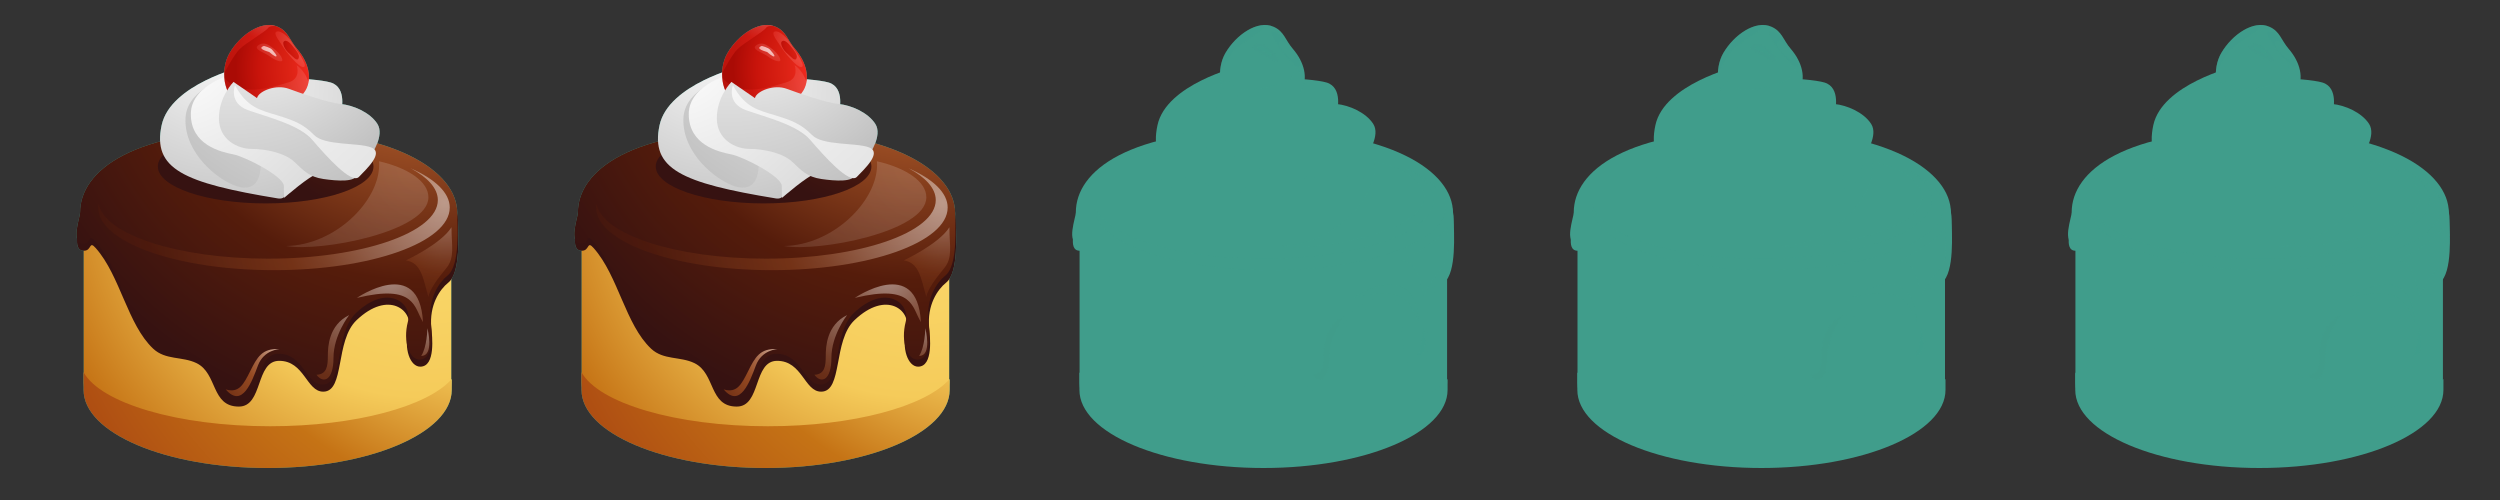 <svg version="1.1" xmlns="http://www.w3.org/2000/svg" x="0" y="0" width="300" height="60" viewBox="0 0 300 60" enable-background="new 0 0 300 60" xml:space="preserve"><rect x="0" y="0" width="300" height="60" fill="#333333" stroke="none"/><g id="Layer_11_copy"><path fill="#409D8B" d="M10.05 45.94c0 5.17 9.9 9.37 22.07 9.37 12.17 0 22.03-4.19 22.03-9.37 0-3.66 0-11.94 0-18.52 -3.39 0-40.52 0-44.1 0C10.05 36.93 10.05 40.76 10.05 45.94z"/><path fill="#409D8B" d="M9.68 26.34c0 0.6-1.21 3.75 0.39 3.75 0.97 0 0.58-1.27 1.42-0.32 2.95 3.33 3.81 9.19 6.9 12.08 1.48 1.38 3.47 0.9 5.18 1.72 2.56 1.23 1.73 5.22 5.09 5.22 2.94 0 1.96-5.49 4.84-5.49 3.04 0 3.27 3.7 5.29 3.7 2.62 0 1.39-6.1 4-8.58 3.84-3.65 6.81-1.15 6.25 1.02 -0.64 2.47 0.2 4.56 1.39 4.56 1.87 0 1.43-3.67 1.33-4.66 -0.27-2.73 1.01-4.61 2.03-5.42 1.56-1.23 1.17-6.05 1.17-7.53 0-5.02-7.6-9.98-22.97-9.98C16.04 16.41 9.68 21.32 9.68 26.34z"/><path fill="#409D8B" d="M9.61 25.49c0 0.6-1.21 3.75 0.39 3.75 0.97 0 0.58-1.27 1.42-0.32 2.95 3.32 3.81 9.19 6.9 12.08 1.48 1.38 3.47 0.9 5.18 1.72 2.56 1.23 1.76 5.36 5.12 5.36 2.94 0 1.92-5.63 4.8-5.63 3.04 0 3.27 3.7 5.29 3.7 2.62 0 1.39-6.1 4-8.58 3.84-3.65 6.81-1.15 6.24 1.02 -0.64 2.47 0.21 4.56 1.39 4.56 1.87 0 1.43-3.67 1.33-4.66 -0.27-2.73 1.01-4.61 2.03-5.42 1.56-1.24 1.17-6.05 1.17-7.53 0-5.02-7.6-9.98-22.97-9.98C15.97 15.55 9.61 20.47 9.61 25.49z"/><ellipse fill="#409D8B" cx="31.88" cy="19.98" rx="12.94" ry="4.43"/><path fill="#409D8B" d="M40.93 13.47c0 0 0.79-2.97-1.25-3.57 -2.04-0.61-10.01-0.82-10.62 0C28.45 10.72 40.93 13.47 40.93 13.47z"/><path fill="#409D8B" d="M29.09 8c0 0-8.62 2.1-9.69 7.01 -1.14 5.26 2.61 6.94 13.94 8.8C37.38 24.47 29.09 8 29.09 8z"/><path fill="#409D8B" d="M29.02 8.93c0 0-6.58 1.04-6.76 5.26s4 7.54 6.26 8.19c2.25 0.64 3-1.07 2.72-3.75C30.95 15.94 29.02 8.93 29.02 8.93z"/><path fill="#409D8B" d="M28.48 8.72c0 0-5.58 1.25-5.58 4.97s3.61 4.54 5.08 4.83c1.47 0.29 6.08 2.65 6.08 3.79s0.04 1.43 0.04 1.43 3.15-2.75 3.93-2.82S28.48 8.72 28.48 8.72z"/><path fill="#409D8B" d="M35.65 5.87c1.41 1.64 1.82 3.55 1.03 4.94 -1.08 1.91-4.74 3.36-7.77 1.82 -2.28-1.16-2.46-4.39-1.35-6.28 1.3-2.21 3.85-3.95 5.73-3.16C34.61 3.75 34.72 4.8 35.65 5.87z"/><path opacity="0.29" fill="#409D8B" d="M34.8 4.76c0 0-1.01-1.21-1.62-0.96 -0.48 0.2 0.5 1.32 0.75 1.77 0.25 0.45 1.99 2.69 2.54 2.47C37.01 7.8 35.42 5.79 34.8 4.76z"/><path fill="#409D8B" d="M35.85 6.94c-0.17 0.56-0.73-0.19-1.09-0.48 -0.62-0.5-0.88-1.25-0.73-1.44 0.18-0.23 0.5-0.17 1 0.4C35.6 6.1 35.97 6.55 35.85 6.94z"/><path opacity="0.21" fill="#409D8B" d="M28.91 12.63c3.03 1.54 6.69 0.09 7.77-1.82 0.17-0.31 0.28-0.64 0.34-1C36.87 9.42 36.7 9.05 36.54 8.82c-0.52-0.77-0.94-0.98-0.94-0.98s0.59 1.61-1 2.05c-1.48 0.41-5.67 2-7.69-0.57C27.01 10.67 27.63 11.98 28.91 12.63z"/><path opacity="0.34" fill="#409D8B" d="M28.74 5.91c0.78-0.78 3.16-2.12 3.44-2.56 0.12-0.19 0.48-0.24 0.86-0.24 -1.85-0.55-4.23 1.12-5.48 3.24 -0.41 0.69-0.64 1.57-0.66 2.45C27.1 8.43 28.05 6.61 28.74 5.91z"/><path opacity="0.19" fill="#409D8B" d="M30.83 5.59c0 0 0.52-0.7 1.44-0.15 0.92 0.55 1.54 1.29 1.61 1.72 0.07 0.44-0.88 0.09-1.47-0.37C31.82 6.33 30.66 6.04 30.83 5.59z"/><path opacity="0.73" fill="#409D8B" d="M31.66 5.51c0 0 0.79 0.19 1 0.46 0.21 0.27 0.62 0.66 0.5 0.79 -0.12 0.13-0.8-0.48-0.86-0.52C32.24 6.2 30.73 5.86 31.66 5.51z"/><path fill="#409D8B" d="M28.02 9.83c0 0-1.75 1.75-1.75 4.36s2.29 3.68 3.93 3.68c1.65 0 3.97 0.47 5.11 1.54 1.14 1.07 1.79 1.82 3.5 2.07 1.72 0.25 3.9 0.39 4.04-0.54C43 20.02 28.02 9.83 28.02 9.83z"/><path fill="#409D8B" d="M38.35 17.23c2.27 1.4 5.17 1.11 6.19 1.36 0 0 1.64-2.32 0.75-3.72s-2.93-2.25-4.4-2.39c-1.46-0.14-4.68-1.25-6.22-1.82 -1.54-0.57-3.5 0.25-3.79 1 -0.29 0.75-0.57 1.72-0.57 1.72S34.81 15.05 38.35 17.23z"/><path fill="#409D8B" d="M28.2 10.22c0 0-0.82 2.15 1.57 3s6.15 1.75 7.72 3.58c1.57 1.82 4.68 5.36 5.58 4.43 0.89-0.93 3.07-2.93 1.47-3.54 -1.61-0.61-5.58-0.18-6.86-1.5 -1.29-1.32-2.43-1.75-4.43-2.36C31.24 13.22 29.63 12.9 28.2 10.22z"/><path fill="#409D8B" d="M32.4 51.15c10.26 0 18.93-2.39 21.81-5.67 0 0.48 0 0.92 0 1.31 0 5.17-9.89 9.37-22.09 9.37 -12.2 0-22.09-4.19-22.09-9.37 0-0.73 0-1.43 0-2.12C12.08 48.37 21.32 51.15 32.4 51.15z"/><path opacity="0.49" fill="#409D8B" d="M49.27 20.19c2.06 1.1 3.27 2.41 3.27 3.82 0 3.88-9.12 7.03-20.38 7.03 -10.82 0-19.67-2.91-20.33-6.59 -0.03 0.15-0.04 0.31-0.04 0.46 0 4.15 9.44 7.51 21.09 7.51 11.65 0 21.09-3.36 21.09-7.51C53.97 23.13 52.21 21.48 49.27 20.19z"/><path opacity="0.49" fill="#409D8B" d="M42.82 35.75c0 0 7.51-5.15 7.94 2.9C49.68 36.93 49.89 34.03 42.82 35.75z"/><path opacity="0.51" fill="#409D8B" d="M51.29 39.39c0 0-0.05 2.31-0.75 3.32C52.15 42.72 51.29 39.39 51.29 39.39z"/><path opacity="0.16" fill="#409D8B" d="M45.48 19.35c0.01 0.14 0.02 0.28 0.02 0.42 0 4.4-5.29 9.64-11.16 9.75 4.08 0.75 17.07-1.72 17.07-5.84C51.42 21.8 49 20.16 45.48 19.35z"/><path opacity="0.5" fill="#409D8B" d="M41.9 37.81c0 0-1.88 2.39-1.88 5.12s-1.23 3.16-2.04 2.04c1.25-0.04 1.36-1.09 1.36-2.22S39.44 39.01 41.9 37.81z"/><path fill="#409D8B" d="M33.52 41.9c0 0-1.86 0.07-2.57 1.97 -0.71 1.9-1.89 5.19-3.86 2.86 1.57 0.46 2.11-0.54 2.93-2.18C30.84 42.9 31.45 41.75 33.52 41.9z"/><path opacity="0.33" fill="#409D8B" d="M48.71 31.24c0 0 4.18-1.93 5.47-3.97 0 2.25 0.43 3.65-0.64 4.93 -1.07 1.29-1.93 2.47-2.14 3.43C50.75 33.28 50.54 31.56 48.71 31.24z"/><path fill="#409D8B" d="M69.8 45.94c0 5.17 9.9 9.37 22.07 9.37s22.03-4.19 22.03-9.37c0-3.66 0-11.94 0-18.52 -3.39 0-40.52 0-44.1 0C69.8 36.93 69.8 40.76 69.8 45.94z"/><path fill="#409D8B" d="M69.43 26.34c0 0.6-1.21 3.75 0.39 3.75 0.97 0 0.58-1.27 1.42-0.32 2.95 3.32 3.81 9.19 6.9 12.08 1.48 1.38 3.47 0.9 5.18 1.72 2.56 1.23 1.73 5.22 5.09 5.22 2.94 0 1.96-5.49 4.84-5.49 3.04 0 3.27 3.7 5.29 3.7 2.62 0 1.39-6.1 4-8.58 3.84-3.65 6.81-1.15 6.24 1.02 -0.64 2.47 0.21 4.56 1.39 4.56 1.87 0 1.43-3.67 1.33-4.66 -0.27-2.73 1.01-4.61 2.03-5.42 1.56-1.23 1.17-6.05 1.17-7.53 0-5.02-7.6-9.98-22.97-9.98C75.79 16.4 69.43 21.32 69.43 26.34z"/><path fill="#409D8B" d="M69.35 25.49c0 0.6-1.21 3.75 0.39 3.75 0.97 0 0.58-1.27 1.42-0.32 2.95 3.32 3.81 9.19 6.9 12.08 1.48 1.38 3.47 0.9 5.18 1.72 2.56 1.23 1.76 5.36 5.12 5.36 2.94 0 1.92-5.63 4.8-5.63 3.04 0 3.27 3.7 5.29 3.7 2.62 0 1.39-6.1 4-8.58 3.84-3.65 6.81-1.15 6.24 1.02 -0.64 2.47 0.2 4.56 1.39 4.56 1.87 0 1.43-3.67 1.33-4.66 -0.27-2.73 1.01-4.61 2.03-5.42 1.56-1.24 1.17-6.05 1.17-7.53 0-5.02-7.6-9.98-22.97-9.98C75.72 15.55 69.35 20.47 69.35 25.49z"/><ellipse fill="#409D8B" cx="91.63" cy="19.98" rx="12.94" ry="4.43"/><path fill="#409D8B" d="M100.68 13.47c0 0 0.79-2.97-1.25-3.57s-10.01-0.82-10.62 0C88.2 10.72 100.68 13.47 100.68 13.47z"/><path fill="#409D8B" d="M88.84 8c0 0-8.62 2.1-9.69 7.01 -1.14 5.26 2.61 6.94 13.94 8.8C97.13 24.47 88.84 8 88.84 8z"/><path fill="#409D8B" d="M88.77 8.93c0 0-6.58 1.04-6.76 5.26s4.01 7.54 6.26 8.19c2.25 0.64 3-1.07 2.72-3.75C90.7 15.94 88.77 8.93 88.77 8.93z"/><path fill="#409D8B" d="M88.23 8.72c0 0-5.58 1.25-5.58 4.97 0 3.72 3.61 4.54 5.08 4.83 1.47 0.29 6.08 2.65 6.08 3.79 0 1.14 0.04 1.43 0.04 1.43s3.15-2.75 3.93-2.82C98.57 20.84 88.23 8.72 88.23 8.72z"/><path fill="#409D8B" d="M95.4 5.87c1.41 1.64 1.82 3.55 1.03 4.94 -1.08 1.91-4.74 3.36-7.77 1.82 -2.28-1.16-2.46-4.39-1.35-6.28 1.3-2.21 3.85-3.95 5.73-3.16C94.36 3.75 94.47 4.8 95.4 5.87z"/><path opacity="0.29" fill="#409D8B" d="M94.55 4.76c0 0-1.01-1.21-1.62-0.96 -0.48 0.2 0.5 1.32 0.75 1.77 0.25 0.45 1.99 2.69 2.54 2.47C96.76 7.8 95.17 5.8 94.55 4.76z"/><path fill="#409D8B" d="M95.6 6.94c-0.17 0.56-0.73-0.19-1.09-0.48 -0.62-0.5-0.88-1.25-0.73-1.44 0.18-0.23 0.5-0.17 1 0.4C95.35 6.1 95.72 6.55 95.6 6.94z"/><path opacity="0.21" fill="#409D8B" d="M88.66 12.63c3.03 1.54 6.69 0.09 7.77-1.82 0.17-0.31 0.28-0.65 0.34-1 -0.15-0.39-0.32-0.77-0.47-1 -0.52-0.77-0.94-0.98-0.94-0.98s0.59 1.61-1 2.05c-1.48 0.41-5.67 2-7.69-0.57C86.76 10.67 87.38 11.98 88.66 12.63z"/><path opacity="0.34" fill="#409D8B" d="M88.49 5.91c0.78-0.78 3.16-2.12 3.44-2.57 0.12-0.19 0.48-0.24 0.86-0.24 -1.85-0.55-4.23 1.12-5.48 3.24 -0.41 0.69-0.64 1.57-0.66 2.45C86.85 8.43 87.8 6.61 88.49 5.91z"/><path opacity="0.19" fill="#409D8B" d="M90.59 5.59c0 0 0.52-0.7 1.44-0.15 0.92 0.55 1.54 1.29 1.61 1.72s-0.88 0.09-1.47-0.37C91.57 6.33 90.41 6.04 90.59 5.59z"/><path opacity="0.73" fill="#409D8B" d="M91.41 5.51c0 0 0.79 0.19 1 0.46 0.21 0.27 0.62 0.66 0.5 0.79 -0.12 0.13-0.8-0.48-0.86-0.52C91.99 6.2 90.48 5.86 91.41 5.51z"/><path fill="#409D8B" d="M87.77 9.83c0 0-1.75 1.75-1.75 4.36s2.29 3.68 3.93 3.68 3.97 0.47 5.11 1.54 1.79 1.82 3.5 2.07c1.72 0.25 3.9 0.39 4.04-0.54C102.75 20.02 87.77 9.83 87.77 9.83z"/><path fill="#409D8B" d="M98.1 17.23c2.27 1.4 5.17 1.11 6.19 1.36 0 0 1.65-2.32 0.75-3.72s-2.93-2.25-4.4-2.39c-1.46-0.14-4.68-1.25-6.22-1.82s-3.5 0.25-3.79 1c-0.29 0.75-0.57 1.72-0.57 1.72S94.56 15.05 98.1 17.23z"/><path fill="#409D8B" d="M87.95 10.22c0 0-0.82 2.15 1.57 3s6.15 1.75 7.72 3.58c1.57 1.82 4.68 5.36 5.58 4.43 0.89-0.93 3.07-2.93 1.47-3.54 -1.61-0.61-5.58-0.18-6.86-1.5 -1.29-1.32-2.43-1.75-4.43-2.36C90.99 13.22 89.38 12.9 87.95 10.22z"/><path fill="#409D8B" d="M92.15 51.15c10.26 0 18.93-2.39 21.81-5.67 0 0.48 0 0.92 0 1.31 0 5.17-9.89 9.37-22.09 9.37s-22.09-4.19-22.09-9.37c0-0.73 0-1.43 0-2.12C71.83 48.37 81.07 51.15 92.15 51.15z"/><path opacity="0.49" fill="#409D8B" d="M109.02 20.19c2.06 1.1 3.27 2.41 3.27 3.82 0 3.89-9.12 7.03-20.38 7.03 -10.82 0-19.67-2.91-20.33-6.59 -0.02 0.15-0.04 0.31-0.04 0.46 0 4.15 9.44 7.51 21.09 7.51 11.65 0 21.09-3.36 21.09-7.51C113.72 23.13 111.96 21.48 109.02 20.19z"/><path opacity="0.49" fill="#409D8B" d="M102.57 35.75c0 0 7.51-5.15 7.94 2.9C109.43 36.93 109.64 34.03 102.57 35.75z"/><path opacity="0.51" fill="#409D8B" d="M111.04 39.39c0 0-0.05 2.31-0.75 3.32C111.9 42.72 111.04 39.39 111.04 39.39z"/><path opacity="0.16" fill="#409D8B" d="M105.23 19.35c0.01 0.14 0.02 0.28 0.02 0.42 0 4.4-5.29 9.64-11.16 9.75 4.08 0.75 17.07-1.71 17.07-5.84C111.17 21.8 108.75 20.16 105.23 19.35z"/><path opacity="0.5" fill="#409D8B" d="M101.65 37.81c0 0-1.88 2.39-1.88 5.12s-1.23 3.16-2.04 2.04c1.25-0.04 1.36-1.09 1.36-2.22S99.19 39.01 101.65 37.81z"/><path fill="#409D8B" d="M93.27 41.9c0 0-1.86 0.07-2.57 1.97 -0.71 1.9-1.9 5.19-3.86 2.86 1.57 0.46 2.11-0.54 2.93-2.18C90.59 42.9 91.2 41.75 93.27 41.9z"/><path opacity="0.33" fill="#409D8B" d="M108.46 31.24c0 0 4.18-1.93 5.47-3.97 0 2.25 0.43 3.65-0.64 4.93 -1.07 1.29-1.93 2.47-2.14 3.43C110.5 33.28 110.29 31.56 108.46 31.24z"/><path fill="#409D8B" d="M129.55 45.94c0 5.17 9.9 9.37 22.07 9.37s22.03-4.19 22.03-9.37c0-3.66 0-11.94 0-18.52 -3.39 0-40.52 0-44.1 0C129.55 36.93 129.55 40.76 129.55 45.94z"/><path fill="#409D8B" d="M129.18 26.34c0 0.6-1.21 3.75 0.39 3.75 0.97 0 0.58-1.27 1.42-0.32 2.95 3.32 3.81 9.19 6.9 12.08 1.48 1.38 3.47 0.9 5.18 1.72 2.56 1.23 1.73 5.22 5.09 5.22 2.94 0 1.96-5.49 4.84-5.49 3.04 0 3.27 3.7 5.29 3.7 2.62 0 1.39-6.1 4-8.58 3.84-3.65 6.81-1.15 6.24 1.02 -0.64 2.47 0.21 4.56 1.39 4.56 1.87 0 1.43-3.67 1.33-4.66 -0.27-2.73 1.01-4.61 2.03-5.42 1.56-1.23 1.17-6.05 1.17-7.53 0-5.02-7.6-9.98-22.97-9.98C135.54 16.4 129.18 21.32 129.18 26.34z"/><path fill="#409D8B" d="M129.1 25.49c0 0.6-1.21 3.75 0.39 3.75 0.97 0 0.58-1.27 1.42-0.32 2.95 3.32 3.81 9.19 6.9 12.08 1.48 1.38 3.47 0.9 5.18 1.72 2.56 1.23 1.76 5.36 5.12 5.36 2.94 0 1.92-5.63 4.8-5.63 3.04 0 3.27 3.7 5.29 3.7 2.62 0 1.39-6.1 4-8.58 3.84-3.65 6.81-1.15 6.24 1.02 -0.64 2.47 0.2 4.56 1.39 4.56 1.87 0 1.43-3.67 1.33-4.66 -0.27-2.73 1.01-4.61 2.03-5.42 1.56-1.24 1.17-6.05 1.17-7.53 0-5.02-7.6-9.98-22.97-9.98C135.47 15.55 129.1 20.47 129.1 25.49z"/><ellipse fill="#409D8B" cx="151.38" cy="19.98" rx="12.94" ry="4.43"/><path fill="#409D8B" d="M160.43 13.47c0 0 0.79-2.97-1.25-3.57s-10.01-0.82-10.62 0C147.95 10.72 160.43 13.47 160.43 13.47z"/><path fill="#409D8B" d="M148.59 8c0 0-8.62 2.1-9.69 7.01 -1.14 5.26 2.61 6.94 13.94 8.8C156.88 24.47 148.59 8 148.59 8z"/><path fill="#409D8B" d="M148.52 8.93c0 0-6.58 1.04-6.76 5.26s4.01 7.54 6.26 8.19c2.25 0.64 3-1.07 2.72-3.75C150.45 15.94 148.52 8.93 148.52 8.93z"/><path fill="#409D8B" d="M147.98 8.72c0 0-5.58 1.25-5.58 4.97 0 3.72 3.61 4.54 5.08 4.83 1.47 0.29 6.08 2.65 6.08 3.79 0 1.14 0.04 1.43 0.04 1.43s3.15-2.75 3.93-2.82C158.32 20.84 147.98 8.72 147.98 8.72z"/><path fill="#409D8B" d="M155.15 5.87c1.41 1.64 1.82 3.55 1.03 4.94 -1.08 1.91-4.74 3.36-7.77 1.82 -2.28-1.16-2.46-4.39-1.35-6.28 1.3-2.21 3.85-3.95 5.73-3.16C154.11 3.75 154.22 4.8 155.15 5.87z"/><path opacity="0.29" fill="#409D8B" d="M154.3 4.76c0 0-1.01-1.21-1.62-0.96 -0.48 0.2 0.5 1.32 0.75 1.77 0.25 0.45 1.99 2.69 2.54 2.47C156.51 7.8 154.92 5.8 154.3 4.76z"/><path fill="#409D8B" d="M155.35 6.94c-0.17 0.56-0.73-0.19-1.09-0.48 -0.62-0.5-0.88-1.25-0.73-1.44 0.18-0.23 0.5-0.17 1 0.4C155.1 6.1 155.47 6.55 155.35 6.94z"/><path opacity="0.21" fill="#409D8B" d="M148.41 12.63c3.03 1.54 6.69 0.09 7.77-1.82 0.17-0.31 0.28-0.65 0.34-1 -0.15-0.39-0.32-0.77-0.47-1 -0.52-0.77-0.94-0.98-0.94-0.98s0.59 1.61-1 2.05c-1.48 0.41-5.67 2-7.69-0.57C146.51 10.67 147.13 11.98 148.41 12.63z"/><path opacity="0.34" fill="#409D8B" d="M148.24 5.91c0.78-0.78 3.16-2.12 3.44-2.57 0.12-0.19 0.48-0.24 0.86-0.24 -1.85-0.55-4.23 1.12-5.48 3.24 -0.41 0.69-0.64 1.57-0.66 2.45C146.6 8.43 147.55 6.61 148.24 5.91z"/><path opacity="0.19" fill="#409D8B" d="M150.34 5.59c0 0 0.52-0.7 1.44-0.15 0.92 0.55 1.54 1.29 1.61 1.72s-0.88 0.09-1.47-0.37C151.32 6.33 150.16 6.04 150.34 5.59z"/><path opacity="0.73" fill="#409D8B" d="M151.16 5.51c0 0 0.79 0.19 1 0.46 0.21 0.27 0.62 0.66 0.5 0.79 -0.12 0.13-0.8-0.48-0.86-0.52C151.74 6.2 150.23 5.86 151.16 5.51z"/><path fill="#409D8B" d="M147.52 9.83c0 0-1.75 1.75-1.75 4.36s2.29 3.68 3.93 3.68 3.97 0.47 5.11 1.54 1.79 1.82 3.5 2.07c1.72 0.25 3.9 0.39 4.04-0.54C162.5 20.02 147.52 9.83 147.52 9.83z"/><path fill="#409D8B" d="M157.85 17.23c2.27 1.4 5.17 1.11 6.19 1.36 0 0 1.65-2.32 0.75-3.72s-2.93-2.25-4.4-2.39c-1.46-0.14-4.68-1.25-6.22-1.82s-3.5 0.25-3.79 1c-0.29 0.75-0.57 1.72-0.57 1.72S154.31 15.05 157.85 17.23z"/><path fill="#409D8B" d="M147.7 10.22c0 0-0.82 2.15 1.57 3s6.15 1.75 7.72 3.58c1.57 1.82 4.68 5.36 5.58 4.43 0.89-0.93 3.07-2.93 1.47-3.54 -1.61-0.61-5.58-0.18-6.86-1.5 -1.29-1.32-2.43-1.75-4.43-2.36C150.74 13.22 149.13 12.9 147.7 10.22z"/><path fill="#409D8B" d="M151.9 51.15c10.26 0 18.93-2.39 21.81-5.67 0 0.48 0 0.92 0 1.31 0 5.17-9.89 9.37-22.09 9.37s-22.09-4.19-22.09-9.37c0-0.73 0-1.43 0-2.12C131.58 48.37 140.82 51.15 151.9 51.15z"/><path opacity="0.49" fill="#409D8B" d="M168.77 20.19c2.06 1.1 3.27 2.41 3.27 3.82 0 3.89-9.12 7.03-20.38 7.03 -10.82 0-19.67-2.91-20.33-6.59 -0.02 0.15-0.04 0.31-0.04 0.46 0 4.15 9.44 7.51 21.09 7.51 11.65 0 21.09-3.36 21.09-7.51C173.47 23.13 171.71 21.48 168.77 20.19z"/><path opacity="0.49" fill="#409D8B" d="M162.32 35.75c0 0 7.51-5.15 7.94 2.9C169.18 36.93 169.39 34.03 162.32 35.75z"/><path opacity="0.51" fill="#409D8B" d="M170.79 39.39c0 0-0.05 2.31-0.75 3.32C171.65 42.72 170.79 39.39 170.79 39.39z"/><path opacity="0.16" fill="#409D8B" d="M164.98 19.35c0.01 0.14 0.02 0.28 0.02 0.42 0 4.4-5.29 9.64-11.16 9.75 4.08 0.75 17.07-1.71 17.07-5.84C170.92 21.8 168.5 20.16 164.98 19.35z"/><path opacity="0.5" fill="#409D8B" d="M161.4 37.81c0 0-1.88 2.39-1.88 5.12s-1.23 3.16-2.04 2.04c1.25-0.04 1.36-1.09 1.36-2.22S158.94 39.01 161.4 37.81z"/><path fill="#409D8B" d="M153.02 41.9c0 0-1.86 0.07-2.57 1.97 -0.71 1.9-1.9 5.19-3.86 2.86 1.57 0.46 2.11-0.54 2.93-2.18C150.34 42.9 150.95 41.75 153.02 41.9z"/><path opacity="0.33" fill="#409D8B" d="M168.21 31.24c0 0 4.18-1.93 5.47-3.97 0 2.25 0.43 3.65-0.64 4.93 -1.07 1.29-1.93 2.47-2.14 3.43C170.25 33.28 170.04 31.56 168.21 31.24z"/><path fill="#409D8B" d="M189.3 45.94c0 5.17 9.9 9.37 22.07 9.37s22.03-4.19 22.03-9.37c0-3.66 0-11.94 0-18.52 -3.39 0-40.52 0-44.1 0C189.3 36.93 189.3 40.76 189.3 45.94z"/><path fill="#409D8B" d="M188.93 26.34c0 0.6-1.21 3.75 0.39 3.75 0.97 0 0.58-1.27 1.42-0.32 2.95 3.32 3.81 9.19 6.9 12.08 1.48 1.38 3.47 0.9 5.18 1.72 2.56 1.23 1.73 5.22 5.09 5.22 2.94 0 1.96-5.49 4.84-5.49 3.04 0 3.27 3.7 5.29 3.7 2.62 0 1.39-6.1 4-8.58 3.84-3.65 6.81-1.15 6.24 1.02 -0.64 2.47 0.21 4.56 1.39 4.56 1.87 0 1.43-3.67 1.33-4.66 -0.27-2.73 1.01-4.61 2.03-5.42 1.56-1.23 1.17-6.05 1.17-7.53 0-5.02-7.6-9.98-22.97-9.98C195.29 16.4 188.93 21.32 188.93 26.34z"/><path fill="#409D8B" d="M188.85 25.49c0 0.6-1.21 3.75 0.39 3.75 0.97 0 0.58-1.27 1.42-0.32 2.95 3.32 3.81 9.19 6.9 12.08 1.48 1.38 3.47 0.9 5.18 1.72 2.56 1.23 1.76 5.36 5.12 5.36 2.94 0 1.92-5.63 4.8-5.63 3.04 0 3.27 3.7 5.29 3.7 2.62 0 1.39-6.1 4-8.58 3.84-3.65 6.81-1.15 6.24 1.02 -0.64 2.47 0.2 4.56 1.39 4.56 1.87 0 1.43-3.67 1.33-4.66 -0.27-2.73 1.01-4.61 2.03-5.42 1.56-1.24 1.17-6.05 1.17-7.53 0-5.02-7.6-9.98-22.97-9.98C195.22 15.55 188.85 20.47 188.85 25.49z"/><ellipse fill="#409D8B" cx="211.13" cy="19.98" rx="12.94" ry="4.43"/><path fill="#409D8B" d="M220.18 13.47c0 0 0.79-2.97-1.25-3.57s-10.01-0.82-10.62 0C207.7 10.72 220.18 13.47 220.18 13.47z"/><path fill="#409D8B" d="M208.34 8c0 0-8.62 2.1-9.69 7.01 -1.14 5.26 2.61 6.94 13.94 8.8C216.63 24.47 208.34 8 208.34 8z"/><path fill="#409D8B" d="M208.27 8.93c0 0-6.58 1.04-6.76 5.26s4.01 7.54 6.26 8.19c2.25 0.64 3-1.07 2.72-3.75C210.2 15.94 208.27 8.93 208.27 8.93z"/><path fill="#409D8B" d="M207.73 8.72c0 0-5.58 1.25-5.58 4.97 0 3.72 3.61 4.54 5.08 4.83 1.47 0.29 6.08 2.65 6.08 3.79 0 1.14 0.04 1.43 0.04 1.43s3.15-2.75 3.93-2.82C218.07 20.84 207.73 8.72 207.73 8.72z"/><path fill="#409D8B" d="M214.9 5.87c1.41 1.64 1.82 3.55 1.03 4.94 -1.08 1.91-4.74 3.36-7.77 1.82 -2.28-1.16-2.46-4.39-1.35-6.28 1.3-2.21 3.85-3.95 5.73-3.16C213.86 3.75 213.97 4.8 214.9 5.87z"/><path opacity="0.29" fill="#409D8B" d="M214.05 4.76c0 0-1.01-1.21-1.62-0.96 -0.48 0.2 0.5 1.32 0.75 1.77 0.25 0.45 1.99 2.69 2.54 2.47C216.26 7.8 214.67 5.8 214.05 4.76z"/><path fill="#409D8B" d="M215.1 6.94c-0.17 0.56-0.73-0.19-1.09-0.48 -0.62-0.5-0.88-1.25-0.73-1.44 0.18-0.23 0.5-0.17 1 0.4C214.85 6.1 215.22 6.55 215.1 6.94z"/><path opacity="0.21" fill="#409D8B" d="M208.16 12.63c3.03 1.54 6.69 0.09 7.77-1.82 0.17-0.31 0.28-0.65 0.34-1 -0.15-0.39-0.32-0.77-0.47-1 -0.52-0.77-0.94-0.98-0.94-0.98s0.59 1.61-1 2.05c-1.48 0.41-5.67 2-7.69-0.57C206.26 10.67 206.88 11.98 208.16 12.63z"/><path opacity="0.34" fill="#409D8B" d="M207.99 5.91c0.78-0.78 3.16-2.12 3.44-2.57 0.12-0.19 0.48-0.24 0.86-0.24 -1.85-0.55-4.23 1.12-5.48 3.24 -0.41 0.69-0.64 1.57-0.66 2.45C206.35 8.43 207.3 6.61 207.99 5.91z"/><path opacity="0.19" fill="#409D8B" d="M210.09 5.59c0 0 0.52-0.7 1.44-0.15 0.92 0.55 1.54 1.29 1.61 1.72s-0.88 0.09-1.47-0.37C211.07 6.33 209.91 6.04 210.09 5.59z"/><path opacity="0.73" fill="#409D8B" d="M210.91 5.51c0 0 0.79 0.19 1 0.46 0.21 0.27 0.62 0.66 0.5 0.79 -0.12 0.13-0.8-0.48-0.86-0.52C211.49 6.2 209.98 5.86 210.91 5.51z"/><path fill="#409D8B" d="M207.27 9.83c0 0-1.75 1.75-1.75 4.36s2.29 3.68 3.93 3.68 3.97 0.47 5.11 1.54 1.79 1.82 3.5 2.07c1.72 0.25 3.9 0.39 4.04-0.54C222.25 20.02 207.27 9.83 207.27 9.83z"/><path fill="#409D8B" d="M217.6 17.23c2.27 1.4 5.17 1.11 6.19 1.36 0 0 1.65-2.32 0.75-3.72s-2.93-2.25-4.4-2.39c-1.46-0.14-4.68-1.25-6.22-1.82s-3.5 0.25-3.79 1c-0.29 0.75-0.57 1.72-0.57 1.72S214.06 15.05 217.6 17.23z"/><path fill="#409D8B" d="M207.45 10.22c0 0-0.82 2.15 1.57 3s6.15 1.75 7.72 3.58c1.57 1.82 4.68 5.36 5.58 4.43 0.89-0.93 3.07-2.93 1.47-3.54 -1.61-0.61-5.58-0.18-6.86-1.5 -1.29-1.32-2.43-1.75-4.43-2.36C210.49 13.22 208.88 12.9 207.45 10.22z"/><path fill="#409D8B" d="M211.65 51.15c10.26 0 18.93-2.39 21.81-5.67 0 0.48 0 0.92 0 1.31 0 5.17-9.89 9.37-22.09 9.37s-22.09-4.19-22.09-9.37c0-0.73 0-1.43 0-2.12C191.33 48.37 200.57 51.15 211.65 51.15z"/><path opacity="0.49" fill="#409D8B" d="M228.52 20.19c2.06 1.1 3.27 2.41 3.27 3.82 0 3.89-9.12 7.03-20.38 7.03 -10.82 0-19.67-2.91-20.33-6.59 -0.02 0.15-0.04 0.31-0.04 0.46 0 4.15 9.44 7.51 21.09 7.51 11.65 0 21.09-3.36 21.09-7.51C233.22 23.13 231.46 21.48 228.52 20.19z"/><path opacity="0.49" fill="#409D8B" d="M222.07 35.75c0 0 7.51-5.15 7.94 2.9C228.93 36.93 229.14 34.03 222.07 35.75z"/><path opacity="0.51" fill="#409D8B" d="M230.54 39.39c0 0-0.05 2.31-0.75 3.32C231.4 42.72 230.54 39.39 230.54 39.39z"/><path opacity="0.16" fill="#409D8B" d="M224.73 19.35c0.01 0.14 0.02 0.28 0.02 0.42 0 4.4-5.29 9.64-11.16 9.75 4.08 0.75 17.07-1.71 17.07-5.84C230.67 21.8 228.25 20.16 224.73 19.35z"/><path opacity="0.5" fill="#409D8B" d="M221.15 37.81c0 0-1.88 2.39-1.88 5.12s-1.23 3.16-2.04 2.04c1.25-0.04 1.36-1.09 1.36-2.22S218.69 39.01 221.15 37.81z"/><path fill="#409D8B" d="M212.77 41.9c0 0-1.86 0.07-2.57 1.97 -0.71 1.9-1.9 5.19-3.86 2.86 1.57 0.46 2.11-0.54 2.93-2.18C210.09 42.9 210.7 41.75 212.77 41.9z"/><path opacity="0.33" fill="#409D8B" d="M227.96 31.24c0 0 4.18-1.93 5.47-3.97 0 2.25 0.43 3.65-0.64 4.93 -1.07 1.29-1.93 2.47-2.14 3.43C230 33.28 229.79 31.56 227.96 31.24z"/><path fill="#409D8B" d="M249.05 45.94c0 5.17 9.9 9.37 22.07 9.37s22.03-4.19 22.03-9.37c0-3.66 0-11.94 0-18.52 -3.39 0-40.52 0-44.1 0C249.05 36.93 249.05 40.76 249.05 45.94z"/><path fill="#409D8B" d="M248.68 26.34c0 0.6-1.21 3.75 0.39 3.75 0.97 0 0.58-1.27 1.42-0.32 2.95 3.32 3.81 9.19 6.9 12.08 1.48 1.38 3.47 0.9 5.18 1.72 2.56 1.23 1.73 5.22 5.09 5.22 2.94 0 1.96-5.49 4.84-5.49 3.04 0 3.27 3.7 5.29 3.7 2.62 0 1.39-6.1 4-8.58 3.84-3.65 6.81-1.15 6.24 1.02 -0.64 2.47 0.21 4.56 1.39 4.56 1.87 0 1.43-3.67 1.33-4.66 -0.27-2.73 1.01-4.61 2.03-5.42 1.56-1.23 1.17-6.05 1.17-7.53 0-5.02-7.6-9.98-22.97-9.98C255.04 16.4 248.68 21.32 248.68 26.34z"/><path fill="#409D8B" d="M248.6 25.49c0 0.6-1.21 3.75 0.39 3.75 0.97 0 0.58-1.27 1.42-0.32 2.95 3.32 3.81 9.19 6.9 12.08 1.48 1.38 3.47 0.9 5.18 1.72 2.56 1.23 1.76 5.36 5.12 5.36 2.94 0 1.92-5.63 4.8-5.63 3.04 0 3.27 3.7 5.29 3.7 2.62 0 1.39-6.1 4-8.58 3.84-3.65 6.81-1.15 6.24 1.02 -0.64 2.47 0.2 4.56 1.39 4.56 1.87 0 1.43-3.67 1.33-4.66 -0.27-2.73 1.01-4.61 2.03-5.42 1.56-1.24 1.17-6.05 1.17-7.53 0-5.02-7.6-9.98-22.97-9.98C254.97 15.55 248.6 20.47 248.6 25.49z"/><ellipse fill="#409D8B" cx="270.88" cy="19.98" rx="12.94" ry="4.43"/><path fill="#409D8B" d="M279.93 13.47c0 0 0.79-2.97-1.25-3.57s-10.01-0.82-10.62 0C267.45 10.72 279.93 13.47 279.93 13.47z"/><path fill="#409D8B" d="M268.09 8c0 0-8.62 2.1-9.69 7.01 -1.14 5.26 2.61 6.94 13.94 8.8C276.38 24.47 268.09 8 268.09 8z"/><path fill="#409D8B" d="M268.02 8.93c0 0-6.58 1.04-6.76 5.26s4.01 7.54 6.26 8.19c2.25 0.64 3-1.07 2.72-3.75C269.95 15.94 268.02 8.93 268.02 8.93z"/><path fill="#409D8B" d="M267.48 8.72c0 0-5.58 1.25-5.58 4.97 0 3.72 3.61 4.54 5.08 4.83 1.47 0.29 6.08 2.65 6.08 3.79 0 1.14 0.04 1.43 0.04 1.43s3.15-2.75 3.93-2.82C277.82 20.84 267.48 8.72 267.48 8.72z"/><path fill="#409D8B" d="M274.65 5.87c1.41 1.64 1.82 3.55 1.03 4.94 -1.08 1.91-4.74 3.36-7.77 1.82 -2.28-1.16-2.46-4.39-1.35-6.28 1.3-2.21 3.85-3.95 5.73-3.16C273.61 3.75 273.72 4.8 274.65 5.87z"/><path opacity="0.29" fill="#409D8B" d="M273.8 4.76c0 0-1.01-1.21-1.62-0.96 -0.48 0.2 0.5 1.32 0.75 1.77 0.25 0.45 1.99 2.69 2.54 2.47C276.01 7.8 274.42 5.8 273.8 4.76z"/><path fill="#409D8B" d="M274.85 6.94c-0.17 0.56-0.73-0.19-1.09-0.48 -0.62-0.5-0.88-1.25-0.73-1.44 0.18-0.23 0.5-0.17 1 0.4C274.6 6.1 274.97 6.55 274.85 6.94z"/><path opacity="0.21" fill="#409D8B" d="M267.91 12.63c3.03 1.54 6.69 0.09 7.77-1.82 0.17-0.31 0.28-0.65 0.34-1 -0.15-0.39-0.32-0.77-0.47-1 -0.52-0.77-0.94-0.98-0.94-0.98s0.59 1.61-1 2.05c-1.48 0.41-5.67 2-7.69-0.57C266.01 10.67 266.63 11.98 267.91 12.63z"/><path opacity="0.34" fill="#409D8B" d="M267.74 5.91c0.78-0.78 3.16-2.12 3.44-2.57 0.12-0.19 0.48-0.24 0.86-0.24 -1.85-0.55-4.23 1.12-5.48 3.24 -0.41 0.69-0.64 1.57-0.66 2.45C266.1 8.43 267.05 6.61 267.74 5.91z"/><path opacity="0.19" fill="#409D8B" d="M269.83 5.59c0 0 0.52-0.7 1.44-0.15 0.92 0.55 1.54 1.29 1.61 1.72s-0.88 0.09-1.47-0.37C270.82 6.33 269.66 6.04 269.83 5.59z"/><path opacity="0.73" fill="#409D8B" d="M270.66 5.51c0 0 0.79 0.19 1 0.46 0.21 0.27 0.62 0.66 0.5 0.79 -0.12 0.13-0.8-0.48-0.86-0.52C271.24 6.2 269.73 5.86 270.66 5.51z"/><path fill="#409D8B" d="M267.02 9.83c0 0-1.75 1.75-1.75 4.36s2.29 3.68 3.93 3.68 3.97 0.47 5.11 1.54 1.79 1.82 3.5 2.07c1.72 0.25 3.9 0.39 4.04-0.54C282 20.02 267.02 9.83 267.02 9.83z"/><path fill="#409D8B" d="M277.35 17.23c2.27 1.4 5.17 1.11 6.19 1.36 0 0 1.65-2.32 0.75-3.72s-2.93-2.25-4.4-2.39c-1.46-0.14-4.68-1.25-6.22-1.82s-3.5 0.25-3.79 1c-0.29 0.75-0.57 1.72-0.57 1.72S273.81 15.05 277.35 17.23z"/><path fill="#409D8B" d="M267.2 10.22c0 0-0.82 2.15 1.57 3s6.15 1.75 7.72 3.58c1.57 1.82 4.68 5.36 5.58 4.43 0.89-0.93 3.07-2.93 1.47-3.54 -1.61-0.61-5.58-0.18-6.86-1.5 -1.29-1.32-2.43-1.75-4.43-2.36C270.24 13.22 268.63 12.9 267.2 10.22z"/><path fill="#409D8B" d="M271.4 51.15c10.26 0 18.93-2.39 21.81-5.67 0 0.48 0 0.92 0 1.31 0 5.17-9.89 9.37-22.09 9.37s-22.09-4.19-22.09-9.37c0-0.73 0-1.43 0-2.12C251.08 48.37 260.32 51.15 271.4 51.15z"/><path opacity="0.49" fill="#409D8B" d="M288.27 20.19c2.06 1.1 3.27 2.41 3.27 3.82 0 3.89-9.12 7.03-20.38 7.03 -10.82 0-19.67-2.91-20.33-6.59 -0.02 0.15-0.04 0.31-0.04 0.46 0 4.15 9.44 7.51 21.09 7.51 11.65 0 21.09-3.36 21.09-7.51C292.97 23.13 291.21 21.48 288.27 20.19z"/><path opacity="0.49" fill="#409D8B" d="M281.82 35.75c0 0 7.51-5.15 7.94 2.9C288.68 36.93 288.89 34.03 281.82 35.75z"/><path opacity="0.51" fill="#409D8B" d="M290.29 39.39c0 0-0.05 2.31-0.75 3.32C291.15 42.72 290.29 39.39 290.29 39.39z"/><path opacity="0.16" fill="#409D8B" d="M284.48 19.35c0.01 0.14 0.02 0.28 0.02 0.42 0 4.4-5.29 9.64-11.16 9.75 4.08 0.75 17.07-1.71 17.07-5.84C290.42 21.8 288 20.16 284.48 19.35z"/><path opacity="0.5" fill="#409D8B" d="M280.9 37.81c0 0-1.88 2.39-1.88 5.12s-1.23 3.16-2.04 2.04c1.25-0.04 1.36-1.09 1.36-2.22S278.44 39.01 280.9 37.81z"/><path fill="#409D8B" d="M272.52 41.9c0 0-1.86 0.07-2.57 1.97 -0.71 1.9-1.9 5.19-3.86 2.86 1.57 0.46 2.11-0.54 2.93-2.18C269.84 42.9 270.45 41.75 272.52 41.9z"/><path opacity="0.33" fill="#409D8B" d="M287.71 31.24c0 0 4.18-1.93 5.47-3.97 0 2.25 0.43 3.65-0.64 4.93 -1.07 1.29-1.93 2.47-2.14 3.43C289.75 33.28 289.54 31.56 287.71 31.24z"/></g><g id="Layer_11"><radialGradient id="SVGID_1_" cx="59.15" cy="20.84" r="72.4" gradientTransform="matrix(1.01 0 0 1 -9.133 0)" gradientUnits="userSpaceOnUse"><stop offset="0" stop-color="#FFFFFF"/><stop offset="0.02" stop-color="#FEF7E2"/><stop offset="0.09" stop-color="#FBE18C"/><stop offset="0.13" stop-color="#FAD86A"/><stop offset="0.37" stop-color="#F5CB5A"/><stop offset="0.65" stop-color="#C57315"/><stop offset="0.99" stop-color="#AC4A12"/></radialGradient><path fill="url(#SVGID_1_)" d="M10.05 45.94c0 5.17 9.9 9.37 22.07 9.37 12.17 0 22.03-4.19 22.03-9.37 0-3.66 0-11.94 0-18.52 -3.39 0-40.52 0-44.1 0C10.05 36.93 10.05 40.76 10.05 45.94z"/><radialGradient id="SVGID_2_" cx="1830.57" cy="-9.08" r="35.67" gradientTransform="matrix(-0.995 0 0 1 1874.16 0)" gradientUnits="userSpaceOnUse"><stop offset="0" stop-color="#FFFFFF"/><stop offset="0.15" stop-color="#CFAD9B"/><stop offset="0.28" stop-color="#A66644"/><stop offset="0.35" stop-color="#964A22"/><stop offset="0.65" stop-color="#551C0B"/><stop offset="0.99" stop-color="#361211"/></radialGradient><path fill="url(#SVGID_2_)" d="M9.68 26.34c0 0.6-1.21 3.75 0.39 3.75 0.97 0 0.58-1.27 1.42-0.32 2.95 3.33 3.81 9.19 6.9 12.08 1.48 1.38 3.47 0.9 5.18 1.72 2.56 1.23 1.73 5.22 5.09 5.22 2.94 0 1.96-5.49 4.84-5.49 3.04 0 3.27 3.7 5.29 3.7 2.62 0 1.39-6.1 4-8.58 3.84-3.65 6.81-1.15 6.25 1.02 -0.64 2.47 0.2 4.56 1.39 4.56 1.87 0 1.43-3.67 1.33-4.66 -0.27-2.73 1.01-4.61 2.03-5.42 1.56-1.23 1.17-6.05 1.17-7.53 0-5.02-7.6-9.98-22.97-9.98C16.04 16.41 9.68 21.32 9.68 26.34z"/><radialGradient id="SVGID_3_" cx="1833.61" cy="0.25" r="51.4" gradientTransform="matrix(-0.995 0 0 1 1874.338 0)" gradientUnits="userSpaceOnUse"><stop offset="0" stop-color="#FFFFFF"/><stop offset="0.15" stop-color="#CFAD9B"/><stop offset="0.28" stop-color="#A66644"/><stop offset="0.35" stop-color="#964A22"/><stop offset="0.65" stop-color="#551C0B"/><stop offset="0.99" stop-color="#361211"/></radialGradient><path fill="url(#SVGID_3_)" d="M9.61 25.49c0 0.6-1.21 3.75 0.39 3.75 0.97 0 0.58-1.27 1.42-0.32 2.95 3.32 3.81 9.19 6.9 12.08 1.48 1.38 3.47 0.9 5.18 1.72 2.56 1.23 1.76 5.36 5.12 5.36 2.94 0 1.92-5.63 4.8-5.63 3.04 0 3.27 3.7 5.29 3.7 2.62 0 1.39-6.1 4-8.58 3.84-3.65 6.81-1.15 6.24 1.02 -0.64 2.47 0.21 4.56 1.39 4.56 1.87 0 1.43-3.67 1.33-4.66 -0.27-2.73 1.01-4.61 2.03-5.42 1.56-1.24 1.17-6.05 1.17-7.53 0-5.02-7.6-9.98-22.97-9.98C15.97 15.55 9.61 20.47 9.61 25.49z"/><radialGradient id="SVGID_4_" cx="50.97" cy="-2.33" r="29.35" gradientUnits="userSpaceOnUse"><stop offset="0" stop-color="#FFFFFF"/><stop offset="0.15" stop-color="#CFAD9B"/><stop offset="0.28" stop-color="#A66644"/><stop offset="0.35" stop-color="#964A22"/><stop offset="0.65" stop-color="#551C0B"/><stop offset="0.99" stop-color="#361211"/></radialGradient><ellipse fill="url(#SVGID_4_)" cx="31.88" cy="19.98" rx="12.94" ry="4.43"/><radialGradient id="SVGID_5_" cx="1856.03" cy="9.83" r="86.11" gradientTransform="matrix(-1 0 0 1 1877.969 0)" gradientUnits="userSpaceOnUse"><stop offset="0" stop-color="#FFFFFF"/><stop offset="1" stop-color="#646464"/></radialGradient><path fill="url(#SVGID_5_)" d="M40.93 13.47c0 0 0.79-2.97-1.25-3.57 -2.04-0.61-10.01-0.82-10.62 0C28.45 10.72 40.93 13.47 40.93 13.47z"/><radialGradient id="SVGID_6_" cx="1851.03" cy="2.82" r="61.41" gradientTransform="matrix(-1 0 0 1 1877.969 0)" gradientUnits="userSpaceOnUse"><stop offset="0" stop-color="#FFFFFF"/><stop offset="1" stop-color="#646464"/></radialGradient><path fill="url(#SVGID_6_)" d="M29.09 8c0 0-8.62 2.1-9.69 7.01 -1.14 5.26 2.61 6.94 13.94 8.8C37.38 24.47 29.09 8 29.09 8z"/><radialGradient id="SVGID_7_" cx="1834.01" cy="-6.04" r="83.41" gradientTransform="matrix(-1 0 0 1 1877.969 0)" gradientUnits="userSpaceOnUse"><stop offset="0" stop-color="#FFFFFF"/><stop offset="1" stop-color="#646464"/></radialGradient><path fill="url(#SVGID_7_)" d="M29.02 8.93c0 0-6.58 1.04-6.76 5.26s4 7.54 6.26 8.19c2.25 0.64 3-1.07 2.72-3.75C30.95 15.94 29.02 8.93 29.02 8.93z"/><radialGradient id="SVGID_8_" cx="1856.46" cy="6.54" r="98.43" gradientTransform="matrix(-1 0 0 1 1877.969 0)" gradientUnits="userSpaceOnUse"><stop offset="0" stop-color="#FFFFFF"/><stop offset="1" stop-color="#646464"/></radialGradient><path fill="url(#SVGID_8_)" d="M28.48 8.72c0 0-5.58 1.25-5.58 4.97s3.61 4.54 5.08 4.83c1.47 0.29 6.08 2.65 6.08 3.79s0.04 1.43 0.04 1.43 3.15-2.75 3.93-2.82S28.48 8.72 28.48 8.72z"/><radialGradient id="SVGID_9_" cx="346.65" cy="546.18" r="13.45" gradientTransform="matrix(0.895 0.456 -0.458 0.89 -18.596 -635.985)" gradientUnits="userSpaceOnUse"><stop offset="0" stop-color="#FFFFFF"/><stop offset="0.05" stop-color="#FECFCD"/><stop offset="0.17" stop-color="#FB5B55"/><stop offset="0.22" stop-color="#FA2D25"/><stop offset="0.52" stop-color="#DB2214"/><stop offset="0.77" stop-color="#C9140B"/><stop offset="0.98" stop-color="#AA0B05"/></radialGradient><path fill="url(#SVGID_9_)" d="M35.65 5.87c1.41 1.64 1.82 3.55 1.03 4.94 -1.08 1.91-4.74 3.36-7.77 1.82 -2.28-1.16-2.46-4.39-1.35-6.28 1.3-2.21 3.85-3.95 5.73-3.16C34.61 3.75 34.72 4.8 35.65 5.87z"/><radialGradient id="SVGID_10_" cx="341.44" cy="545" r="23.96" gradientTransform="matrix(0.895 0.456 -0.458 0.89 -18.596 -635.985)" gradientUnits="userSpaceOnUse"><stop offset="0" stop-color="#FFFFFF"/><stop offset="0.05" stop-color="#FECFCD"/><stop offset="0.17" stop-color="#FB5B55"/><stop offset="0.22" stop-color="#FA2D25"/><stop offset="0.52" stop-color="#DB2214"/><stop offset="0.77" stop-color="#C9140B"/><stop offset="0.98" stop-color="#AA0B05"/></radialGradient><path opacity="0.29" fill="url(#SVGID_10_)" d="M34.8 4.76c0 0-1.01-1.21-1.62-0.96 -0.48 0.2 0.5 1.32 0.75 1.77 0.25 0.45 1.99 2.69 2.54 2.47C37.01 7.8 35.42 5.79 34.8 4.76z"/><radialGradient id="SVGID_11_" cx="342.95" cy="545.09" r="5.45" gradientTransform="matrix(0.895 0.456 -0.458 0.89 -18.596 -635.985)" gradientUnits="userSpaceOnUse"><stop offset="0" stop-color="#FFFFFF"/><stop offset="0.05" stop-color="#FECFCD"/><stop offset="0.17" stop-color="#FB5B55"/><stop offset="0.22" stop-color="#FA2D25"/><stop offset="0.52" stop-color="#DB2214"/><stop offset="0.77" stop-color="#C9140B"/><stop offset="0.98" stop-color="#AA0B05"/></radialGradient><path fill="url(#SVGID_11_)" d="M35.85 6.94c-0.17 0.56-0.73-0.19-1.09-0.48 -0.62-0.5-0.88-1.25-0.73-1.44 0.18-0.23 0.5-0.17 1 0.4C35.6 6.1 35.97 6.55 35.85 6.94z"/><radialGradient id="SVGID_12_" cx="346.94" cy="549.31" r="44.09" gradientTransform="matrix(0.895 0.456 -0.458 0.89 -18.596 -635.985)" gradientUnits="userSpaceOnUse"><stop offset="0" stop-color="#FFFFFF"/><stop offset="0.05" stop-color="#FECFCD"/><stop offset="0.17" stop-color="#FB5B55"/><stop offset="0.22" stop-color="#FA2D25"/><stop offset="0.52" stop-color="#DB2214"/><stop offset="0.77" stop-color="#C9140B"/><stop offset="0.98" stop-color="#AA0B05"/></radialGradient><path opacity="0.21" fill="url(#SVGID_12_)" d="M28.91 12.63c3.03 1.54 6.69 0.09 7.77-1.82 0.17-0.31 0.28-0.64 0.34-1C36.87 9.42 36.7 9.05 36.54 8.82c-0.52-0.77-0.94-0.98-0.94-0.98s0.59 1.61-1 2.05c-1.48 0.41-5.67 2-7.69-0.57C27.01 10.67 27.63 11.98 28.91 12.63z"/><radialGradient id="SVGID_13_" cx="334.7" cy="543.19" r="21.46" gradientTransform="matrix(0.895 0.456 -0.458 0.89 -18.596 -635.985)" gradientUnits="userSpaceOnUse"><stop offset="0" stop-color="#FFFFFF"/><stop offset="0.05" stop-color="#FECFCD"/><stop offset="0.17" stop-color="#FB5B55"/><stop offset="0.22" stop-color="#FA2D25"/><stop offset="0.52" stop-color="#DB2214"/><stop offset="0.77" stop-color="#C9140B"/><stop offset="0.98" stop-color="#AA0B05"/></radialGradient><path opacity="0.34" fill="url(#SVGID_13_)" d="M28.74 5.91c0.78-0.78 3.16-2.12 3.44-2.56 0.12-0.19 0.48-0.24 0.86-0.24 -1.85-0.55-4.23 1.12-5.48 3.24 -0.41 0.69-0.64 1.57-0.66 2.45C27.1 8.43 28.05 6.61 28.74 5.91z"/><radialGradient id="SVGID_14_" cx="338.12" cy="547.18" r="17.84" gradientTransform="matrix(0.895 0.456 -0.458 0.89 -18.596 -635.985)" gradientUnits="userSpaceOnUse"><stop offset="0" stop-color="#FFFFFF"/><stop offset="0.05" stop-color="#FECFCD"/><stop offset="0.17" stop-color="#FB5B55"/><stop offset="0.22" stop-color="#FA2D25"/><stop offset="0.52" stop-color="#DB2214"/><stop offset="0.77" stop-color="#C9140B"/><stop offset="0.98" stop-color="#AA0B05"/></radialGradient><path opacity="0.19" fill="url(#SVGID_14_)" d="M30.83 5.59c0 0 0.52-0.7 1.44-0.15 0.92 0.55 1.54 1.29 1.61 1.72 0.07 0.44-0.88 0.09-1.47-0.37C31.82 6.33 30.66 6.04 30.83 5.59z"/><radialGradient id="SVGID_15_" cx="337.83" cy="547.94" r="33.09" gradientTransform="matrix(0.895 0.456 -0.458 0.89 -18.596 -635.985)" gradientUnits="userSpaceOnUse"><stop offset="0" stop-color="#FFFFFF"/><stop offset="0.05" stop-color="#FECFCD"/><stop offset="0.17" stop-color="#FB5B55"/><stop offset="0.22" stop-color="#FA2D25"/><stop offset="0.52" stop-color="#DB2214"/><stop offset="0.77" stop-color="#C9140B"/><stop offset="0.98" stop-color="#AA0B05"/></radialGradient><path opacity="0.73" fill="url(#SVGID_15_)" d="M31.66 5.51c0 0 0.79 0.19 1 0.46 0.21 0.27 0.62 0.66 0.5 0.79 -0.12 0.13-0.8-0.48-0.86-0.52C32.24 6.2 30.73 5.86 31.66 5.51z"/><radialGradient id="SVGID_16_" cx="1850.31" cy="-4.19" r="75.85" gradientTransform="matrix(-1 0 0 1 1877.969 0)" gradientUnits="userSpaceOnUse"><stop offset="0" stop-color="#FFFFFF"/><stop offset="1" stop-color="#646464"/></radialGradient><path fill="url(#SVGID_16_)" d="M28.02 9.83c0 0-1.75 1.75-1.75 4.36s2.29 3.68 3.93 3.68c1.65 0 3.97 0.47 5.11 1.54 1.14 1.07 1.79 1.82 3.5 2.07 1.72 0.25 3.9 0.39 4.04-0.54C43 20.02 28.02 9.83 28.02 9.83z"/><radialGradient id="SVGID_17_" cx="1847.45" cy="0.1" r="56.12" gradientTransform="matrix(-1 0 0 1 1877.969 0)" gradientUnits="userSpaceOnUse"><stop offset="0" stop-color="#FFFFFF"/><stop offset="1" stop-color="#646464"/></radialGradient><path fill="url(#SVGID_17_)" d="M38.35 17.23c2.27 1.4 5.17 1.11 6.19 1.36 0 0 1.64-2.32 0.75-3.72s-2.93-2.25-4.4-2.39c-1.46-0.14-4.68-1.25-6.22-1.82 -1.54-0.57-3.5 0.25-3.79 1 -0.29 0.75-0.57 1.72-0.57 1.72S34.81 15.05 38.35 17.23z"/><radialGradient id="SVGID_18_" cx="1852.31" cy="1.25" r="159" gradientTransform="matrix(-1 0 0 1 1877.969 0)" gradientUnits="userSpaceOnUse"><stop offset="0" stop-color="#FFFFFF"/><stop offset="1" stop-color="#646464"/></radialGradient><path fill="url(#SVGID_18_)" d="M28.2 10.22c0 0-0.82 2.15 1.57 3s6.15 1.75 7.72 3.58c1.57 1.82 4.68 5.36 5.58 4.43 0.89-0.93 3.07-2.93 1.47-3.54 -1.61-0.61-5.58-0.18-6.86-1.5 -1.29-1.32-2.43-1.75-4.43-2.36C31.24 13.22 29.63 12.9 28.2 10.22z"/><radialGradient id="SVGID_19_" cx="1806.03" cy="22.12" r="59.16" gradientTransform="matrix(-1.013 0 0 1 1890.84 0)" gradientUnits="userSpaceOnUse"><stop offset="0" stop-color="#FFFFFF"/><stop offset="0.02" stop-color="#FEF7E2"/><stop offset="0.09" stop-color="#FBE18C"/><stop offset="0.13" stop-color="#FAD86A"/><stop offset="0.37" stop-color="#F5CB5A"/><stop offset="0.65" stop-color="#C57315"/><stop offset="0.99" stop-color="#AC4A12"/></radialGradient><path fill="url(#SVGID_19_)" d="M32.4 51.15c10.26 0 18.93-2.39 21.81-5.67 0 0.48 0 0.92 0 1.31 0 5.17-9.89 9.37-22.09 9.37 -12.2 0-22.09-4.19-22.09-9.37 0-0.73 0-1.43 0-2.12C12.08 48.37 21.32 51.15 32.4 51.15z"/><radialGradient id="SVGID_20_" cx="96.31" cy="-462.14" r="52.58" gradientTransform="matrix(1.054 0 0 1.18 -48.144 569.713)" gradientUnits="userSpaceOnUse"><stop offset="0" stop-color="#FFFFFF"/><stop offset="0.15" stop-color="#CFAD9B"/><stop offset="0.28" stop-color="#A66644"/><stop offset="0.35" stop-color="#964A22"/><stop offset="0.65" stop-color="#551C0B"/><stop offset="0.99" stop-color="#361211"/></radialGradient><path opacity="0.49" fill="url(#SVGID_20_)" d="M49.27 20.19c2.06 1.1 3.27 2.41 3.27 3.82 0 3.88-9.12 7.03-20.38 7.03 -10.82 0-19.67-2.91-20.33-6.59 -0.03 0.15-0.04 0.31-0.04 0.46 0 4.15 9.44 7.51 21.09 7.51 11.65 0 21.09-3.36 21.09-7.51C53.97 23.13 52.21 21.48 49.27 20.19z"/><radialGradient id="SVGID_21_" cx="46.78" cy="33.06" r="26.16" gradientUnits="userSpaceOnUse"><stop offset="0" stop-color="#FFFFFF"/><stop offset="0.15" stop-color="#CFAD9B"/><stop offset="0.28" stop-color="#A66644"/><stop offset="0.35" stop-color="#964A22"/><stop offset="0.65" stop-color="#551C0B"/><stop offset="0.99" stop-color="#361211"/></radialGradient><path opacity="0.49" fill="url(#SVGID_21_)" d="M42.82 35.75c0 0 7.51-5.15 7.94 2.9C49.68 36.93 49.89 34.03 42.82 35.75z"/><radialGradient id="SVGID_22_" cx="51.03" cy="38.61" r="15.79" gradientUnits="userSpaceOnUse"><stop offset="0" stop-color="#FFFFFF"/><stop offset="0.15" stop-color="#CFAD9B"/><stop offset="0.28" stop-color="#A66644"/><stop offset="0.35" stop-color="#964A22"/><stop offset="0.65" stop-color="#551C0B"/><stop offset="0.99" stop-color="#361211"/></radialGradient><path opacity="0.51" fill="url(#SVGID_22_)" d="M51.29 39.39c0 0-0.05 2.31-0.75 3.32C52.15 42.72 51.29 39.39 51.29 39.39z"/><radialGradient id="SVGID_23_" cx="50.95" cy="19.82" r="131.2" gradientUnits="userSpaceOnUse"><stop offset="0" stop-color="#FFFFFF"/><stop offset="0.15" stop-color="#CFAD9B"/><stop offset="0.28" stop-color="#A66644"/><stop offset="0.35" stop-color="#964A22"/><stop offset="0.65" stop-color="#551C0B"/><stop offset="0.99" stop-color="#361211"/></radialGradient><path opacity="0.16" fill="url(#SVGID_23_)" d="M45.48 19.35c0.01 0.14 0.02 0.28 0.02 0.42 0 4.4-5.29 9.64-11.16 9.75 4.08 0.75 17.07-1.72 17.07-5.84C51.42 21.8 49 20.16 45.48 19.35z"/><radialGradient id="SVGID_24_" cx="43.86" cy="35.56" r="29.75" gradientUnits="userSpaceOnUse"><stop offset="0" stop-color="#FFFFFF"/><stop offset="0.15" stop-color="#CFAD9B"/><stop offset="0.28" stop-color="#A66644"/><stop offset="0.35" stop-color="#964A22"/><stop offset="0.65" stop-color="#551C0B"/><stop offset="0.99" stop-color="#361211"/></radialGradient><path opacity="0.5" fill="url(#SVGID_24_)" d="M41.9 37.81c0 0-1.88 2.39-1.88 5.12s-1.23 3.16-2.04 2.04c1.25-0.04 1.36-1.09 1.36-2.22S39.44 39.01 41.9 37.81z"/><radialGradient id="SVGID_25_" cx="36.74" cy="40.24" r="23.26" gradientUnits="userSpaceOnUse"><stop offset="0" stop-color="#FFFFFF"/><stop offset="0.15" stop-color="#CFAD9B"/><stop offset="0.28" stop-color="#A66644"/><stop offset="0.35" stop-color="#964A22"/><stop offset="0.65" stop-color="#551C0B"/><stop offset="0.99" stop-color="#361211"/></radialGradient><path fill="url(#SVGID_25_)" d="M33.52 41.9c0 0-1.86 0.07-2.57 1.97 -0.71 1.9-1.89 5.19-3.86 2.86 1.57 0.46 2.11-0.54 2.93-2.18C30.84 42.9 31.45 41.75 33.52 41.9z"/><radialGradient id="SVGID_26_" cx="53.82" cy="25.3" r="21.63" gradientUnits="userSpaceOnUse"><stop offset="0" stop-color="#FFFFFF"/><stop offset="0.15" stop-color="#CFAD9B"/><stop offset="0.28" stop-color="#A66644"/><stop offset="0.35" stop-color="#964A22"/><stop offset="0.65" stop-color="#551C0B"/><stop offset="0.99" stop-color="#361211"/></radialGradient><path opacity="0.33" fill="url(#SVGID_26_)" d="M48.71 31.24c0 0 4.18-1.93 5.47-3.97 0 2.25 0.43 3.65-0.64 4.93 -1.07 1.29-1.93 2.47-2.14 3.43C50.75 33.28 50.54 31.56 48.71 31.24z"/><radialGradient id="SVGID_27_" cx="118.29" cy="20.84" r="72.4" gradientTransform="matrix(1.01 0 0 1 -9.133 0)" gradientUnits="userSpaceOnUse"><stop offset="0" stop-color="#FFFFFF"/><stop offset="0.02" stop-color="#FEF7E2"/><stop offset="0.09" stop-color="#FBE18C"/><stop offset="0.13" stop-color="#FAD86A"/><stop offset="0.37" stop-color="#F5CB5A"/><stop offset="0.65" stop-color="#C57315"/><stop offset="0.99" stop-color="#AC4A12"/></radialGradient><path fill="url(#SVGID_27_)" d="M69.8 45.94c0 5.17 9.9 9.37 22.07 9.37s22.03-4.19 22.03-9.37c0-3.66 0-11.94 0-18.52 -3.39 0-40.52 0-44.1 0C69.8 36.93 69.8 40.76 69.8 45.94z"/><radialGradient id="SVGID_28_" cx="1770.54" cy="-9.08" r="35.67" gradientTransform="matrix(-0.995 0 0 1 1874.16 0)" gradientUnits="userSpaceOnUse"><stop offset="0" stop-color="#FFFFFF"/><stop offset="0.15" stop-color="#CFAD9B"/><stop offset="0.28" stop-color="#A66644"/><stop offset="0.35" stop-color="#964A22"/><stop offset="0.65" stop-color="#551C0B"/><stop offset="0.99" stop-color="#361211"/></radialGradient><path fill="url(#SVGID_28_)" d="M69.43 26.34c0 0.6-1.21 3.75 0.39 3.75 0.97 0 0.58-1.27 1.42-0.32 2.95 3.32 3.81 9.19 6.9 12.08 1.48 1.38 3.47 0.9 5.18 1.72 2.56 1.23 1.73 5.22 5.09 5.22 2.94 0 1.96-5.49 4.84-5.49 3.04 0 3.27 3.7 5.29 3.7 2.62 0 1.39-6.1 4-8.58 3.84-3.65 6.81-1.15 6.24 1.02 -0.64 2.47 0.21 4.56 1.39 4.56 1.87 0 1.43-3.67 1.33-4.66 -0.27-2.73 1.01-4.61 2.03-5.42 1.56-1.23 1.17-6.05 1.17-7.53 0-5.02-7.6-9.98-22.97-9.98C75.79 16.4 69.43 21.32 69.43 26.34z"/><radialGradient id="SVGID_29_" cx="1773.58" cy="0.25" r="51.4" gradientTransform="matrix(-0.995 0 0 1 1874.338 0)" gradientUnits="userSpaceOnUse"><stop offset="0" stop-color="#FFFFFF"/><stop offset="0.15" stop-color="#CFAD9B"/><stop offset="0.28" stop-color="#A66644"/><stop offset="0.35" stop-color="#964A22"/><stop offset="0.65" stop-color="#551C0B"/><stop offset="0.99" stop-color="#361211"/></radialGradient><path fill="url(#SVGID_29_)" d="M69.35 25.49c0 0.6-1.21 3.75 0.39 3.75 0.97 0 0.58-1.27 1.42-0.32 2.95 3.32 3.81 9.19 6.9 12.08 1.48 1.38 3.47 0.9 5.18 1.72 2.56 1.23 1.76 5.36 5.12 5.36 2.94 0 1.92-5.63 4.8-5.63 3.04 0 3.27 3.7 5.29 3.7 2.62 0 1.39-6.1 4-8.58 3.84-3.65 6.81-1.15 6.24 1.02 -0.64 2.47 0.2 4.56 1.39 4.56 1.87 0 1.43-3.67 1.33-4.66 -0.27-2.73 1.01-4.61 2.03-5.42 1.56-1.24 1.17-6.05 1.17-7.53 0-5.02-7.6-9.98-22.97-9.98C75.72 15.55 69.35 20.47 69.35 25.49z"/><radialGradient id="SVGID_30_" cx="110.72" cy="-2.33" r="29.35" gradientUnits="userSpaceOnUse"><stop offset="0" stop-color="#FFFFFF"/><stop offset="0.15" stop-color="#CFAD9B"/><stop offset="0.28" stop-color="#A66644"/><stop offset="0.35" stop-color="#964A22"/><stop offset="0.65" stop-color="#551C0B"/><stop offset="0.99" stop-color="#361211"/></radialGradient><ellipse fill="url(#SVGID_30_)" cx="91.63" cy="19.98" rx="12.94" ry="4.43"/><radialGradient id="SVGID_31_" cx="1796.28" cy="9.83" r="86.12" gradientTransform="matrix(-1 0 0 1 1877.969 0)" gradientUnits="userSpaceOnUse"><stop offset="0" stop-color="#FFFFFF"/><stop offset="1" stop-color="#646464"/></radialGradient><path fill="url(#SVGID_31_)" d="M100.68 13.47c0 0 0.79-2.97-1.25-3.57s-10.01-0.82-10.62 0C88.2 10.72 100.68 13.47 100.68 13.47z"/><radialGradient id="SVGID_32_" cx="1791.28" cy="2.82" r="61.41" gradientTransform="matrix(-1 0 0 1 1877.969 0)" gradientUnits="userSpaceOnUse"><stop offset="0" stop-color="#FFFFFF"/><stop offset="1" stop-color="#646464"/></radialGradient><path fill="url(#SVGID_32_)" d="M88.84 8c0 0-8.62 2.1-9.69 7.01 -1.14 5.26 2.61 6.94 13.94 8.8C97.13 24.47 88.84 8 88.84 8z"/><radialGradient id="SVGID_33_" cx="1774.26" cy="-6.04" r="83.41" gradientTransform="matrix(-1 0 0 1 1877.969 0)" gradientUnits="userSpaceOnUse"><stop offset="0" stop-color="#FFFFFF"/><stop offset="1" stop-color="#646464"/></radialGradient><path fill="url(#SVGID_33_)" d="M88.77 8.93c0 0-6.58 1.04-6.76 5.26s4.01 7.54 6.26 8.19c2.25 0.64 3-1.07 2.72-3.75C90.7 15.94 88.77 8.93 88.77 8.93z"/><radialGradient id="SVGID_34_" cx="1796.71" cy="6.54" r="98.43" gradientTransform="matrix(-1 0 0 1 1877.969 0)" gradientUnits="userSpaceOnUse"><stop offset="0" stop-color="#FFFFFF"/><stop offset="1" stop-color="#646464"/></radialGradient><path fill="url(#SVGID_34_)" d="M88.23 8.72c0 0-5.58 1.25-5.58 4.97 0 3.72 3.61 4.54 5.08 4.83 1.47 0.29 6.08 2.65 6.08 3.79 0 1.14 0.04 1.43 0.04 1.43s3.15-2.75 3.93-2.82C98.57 20.84 88.23 8.72 88.23 8.72z"/><radialGradient id="SVGID_35_" cx="399.53" cy="519.11" r="13.45" gradientTransform="matrix(0.895 0.456 -0.458 0.89 -18.596 -635.985)" gradientUnits="userSpaceOnUse"><stop offset="0" stop-color="#FFFFFF"/><stop offset="0.05" stop-color="#FECFCD"/><stop offset="0.17" stop-color="#FB5B55"/><stop offset="0.22" stop-color="#FA2D25"/><stop offset="0.52" stop-color="#DB2214"/><stop offset="0.77" stop-color="#C9140B"/><stop offset="0.98" stop-color="#AA0B05"/></radialGradient><path fill="url(#SVGID_35_)" d="M95.4 5.87c1.41 1.64 1.82 3.55 1.03 4.94 -1.08 1.91-4.74 3.36-7.77 1.82 -2.28-1.16-2.46-4.39-1.35-6.28 1.3-2.21 3.85-3.95 5.73-3.16C94.36 3.75 94.47 4.8 95.4 5.87z"/><radialGradient id="SVGID_36_" cx="394.31" cy="517.92" r="23.96" gradientTransform="matrix(0.895 0.456 -0.458 0.89 -18.596 -635.985)" gradientUnits="userSpaceOnUse"><stop offset="0" stop-color="#FFFFFF"/><stop offset="0.05" stop-color="#FECFCD"/><stop offset="0.17" stop-color="#FB5B55"/><stop offset="0.22" stop-color="#FA2D25"/><stop offset="0.52" stop-color="#DB2214"/><stop offset="0.77" stop-color="#C9140B"/><stop offset="0.98" stop-color="#AA0B05"/></radialGradient><path opacity="0.29" fill="url(#SVGID_36_)" d="M94.55 4.76c0 0-1.01-1.21-1.62-0.96 -0.48 0.2 0.5 1.32 0.75 1.77 0.25 0.45 1.99 2.69 2.54 2.47C96.76 7.8 95.17 5.8 94.55 4.76z"/><radialGradient id="SVGID_37_" cx="395.83" cy="518.02" r="5.45" gradientTransform="matrix(0.895 0.456 -0.458 0.89 -18.596 -635.985)" gradientUnits="userSpaceOnUse"><stop offset="0" stop-color="#FFFFFF"/><stop offset="0.05" stop-color="#FECFCD"/><stop offset="0.17" stop-color="#FB5B55"/><stop offset="0.22" stop-color="#FA2D25"/><stop offset="0.52" stop-color="#DB2214"/><stop offset="0.77" stop-color="#C9140B"/><stop offset="0.98" stop-color="#AA0B05"/></radialGradient><path fill="url(#SVGID_37_)" d="M95.6 6.94c-0.17 0.56-0.73-0.19-1.09-0.48 -0.62-0.5-0.88-1.25-0.73-1.44 0.18-0.23 0.5-0.17 1 0.4C95.35 6.1 95.72 6.55 95.6 6.94z"/><radialGradient id="SVGID_38_" cx="399.81" cy="522.24" r="44.09" gradientTransform="matrix(0.895 0.456 -0.458 0.89 -18.596 -635.985)" gradientUnits="userSpaceOnUse"><stop offset="0" stop-color="#FFFFFF"/><stop offset="0.05" stop-color="#FECFCD"/><stop offset="0.17" stop-color="#FB5B55"/><stop offset="0.22" stop-color="#FA2D25"/><stop offset="0.52" stop-color="#DB2214"/><stop offset="0.77" stop-color="#C9140B"/><stop offset="0.98" stop-color="#AA0B05"/></radialGradient><path opacity="0.21" fill="url(#SVGID_38_)" d="M88.66 12.63c3.03 1.54 6.69 0.09 7.77-1.82 0.17-0.31 0.28-0.65 0.34-1 -0.15-0.39-0.32-0.77-0.47-1 -0.52-0.77-0.94-0.98-0.94-0.98s0.59 1.61-1 2.05c-1.48 0.41-5.67 2-7.69-0.57C86.76 10.67 87.38 11.98 88.66 12.63z"/><radialGradient id="SVGID_39_" cx="387.58" cy="516.12" r="21.46" gradientTransform="matrix(0.895 0.456 -0.458 0.89 -18.596 -635.985)" gradientUnits="userSpaceOnUse"><stop offset="0" stop-color="#FFFFFF"/><stop offset="0.05" stop-color="#FECFCD"/><stop offset="0.17" stop-color="#FB5B55"/><stop offset="0.22" stop-color="#FA2D25"/><stop offset="0.52" stop-color="#DB2214"/><stop offset="0.77" stop-color="#C9140B"/><stop offset="0.98" stop-color="#AA0B05"/></radialGradient><path opacity="0.34" fill="url(#SVGID_39_)" d="M88.49 5.91c0.78-0.78 3.16-2.12 3.44-2.57 0.12-0.19 0.48-0.24 0.86-0.24 -1.85-0.55-4.23 1.12-5.48 3.24 -0.41 0.69-0.64 1.57-0.66 2.45C86.85 8.43 87.8 6.61 88.49 5.91z"/><radialGradient id="SVGID_40_" cx="390.99" cy="520.11" r="17.83" gradientTransform="matrix(0.895 0.456 -0.458 0.89 -18.596 -635.985)" gradientUnits="userSpaceOnUse"><stop offset="0" stop-color="#FFFFFF"/><stop offset="0.05" stop-color="#FECFCD"/><stop offset="0.17" stop-color="#FB5B55"/><stop offset="0.22" stop-color="#FA2D25"/><stop offset="0.52" stop-color="#DB2214"/><stop offset="0.77" stop-color="#C9140B"/><stop offset="0.98" stop-color="#AA0B05"/></radialGradient><path opacity="0.19" fill="url(#SVGID_40_)" d="M90.59 5.59c0 0 0.52-0.7 1.44-0.15 0.92 0.55 1.54 1.29 1.61 1.72s-0.88 0.09-1.47-0.37C91.57 6.33 90.41 6.04 90.59 5.59z"/><radialGradient id="SVGID_41_" cx="390.71" cy="520.87" r="33.07" gradientTransform="matrix(0.895 0.456 -0.458 0.89 -18.596 -635.985)" gradientUnits="userSpaceOnUse"><stop offset="0" stop-color="#FFFFFF"/><stop offset="0.05" stop-color="#FECFCD"/><stop offset="0.17" stop-color="#FB5B55"/><stop offset="0.22" stop-color="#FA2D25"/><stop offset="0.52" stop-color="#DB2214"/><stop offset="0.77" stop-color="#C9140B"/><stop offset="0.98" stop-color="#AA0B05"/></radialGradient><path opacity="0.73" fill="url(#SVGID_41_)" d="M91.41 5.51c0 0 0.79 0.19 1 0.46 0.21 0.27 0.62 0.66 0.5 0.79 -0.12 0.13-0.8-0.48-0.86-0.52C91.99 6.2 90.48 5.86 91.41 5.51z"/><radialGradient id="SVGID_42_" cx="1790.56" cy="-4.19" r="75.85" gradientTransform="matrix(-1 0 0 1 1877.969 0)" gradientUnits="userSpaceOnUse"><stop offset="0" stop-color="#FFFFFF"/><stop offset="1" stop-color="#646464"/></radialGradient><path fill="url(#SVGID_42_)" d="M87.77 9.83c0 0-1.75 1.75-1.75 4.36s2.29 3.68 3.93 3.68 3.97 0.47 5.11 1.54 1.79 1.82 3.5 2.07c1.72 0.25 3.9 0.39 4.04-0.54C102.75 20.02 87.77 9.83 87.77 9.83z"/><radialGradient id="SVGID_43_" cx="1787.7" cy="0.1" r="56.12" gradientTransform="matrix(-1 0 0 1 1877.969 0)" gradientUnits="userSpaceOnUse"><stop offset="0" stop-color="#FFFFFF"/><stop offset="1" stop-color="#646464"/></radialGradient><path fill="url(#SVGID_43_)" d="M98.1 17.23c2.27 1.4 5.17 1.11 6.19 1.36 0 0 1.65-2.32 0.75-3.72s-2.93-2.25-4.4-2.39c-1.46-0.14-4.68-1.25-6.22-1.82s-3.5 0.25-3.79 1c-0.29 0.75-0.57 1.72-0.57 1.72S94.56 15.05 98.1 17.23z"/><radialGradient id="SVGID_44_" cx="1792.56" cy="1.25" r="158.99" gradientTransform="matrix(-1 0 0 1 1877.969 0)" gradientUnits="userSpaceOnUse"><stop offset="0" stop-color="#FFFFFF"/><stop offset="1" stop-color="#646464"/></radialGradient><path fill="url(#SVGID_44_)" d="M87.95 10.22c0 0-0.82 2.15 1.57 3s6.15 1.75 7.72 3.58c1.57 1.82 4.68 5.36 5.58 4.43 0.89-0.93 3.07-2.93 1.47-3.54 -1.61-0.61-5.58-0.18-6.86-1.5 -1.29-1.32-2.43-1.75-4.43-2.36C90.99 13.22 89.38 12.9 87.95 10.22z"/><radialGradient id="SVGID_45_" cx="1747.05" cy="22.12" r="59.16" gradientTransform="matrix(-1.013 0 0 1 1890.84 0)" gradientUnits="userSpaceOnUse"><stop offset="0" stop-color="#FFFFFF"/><stop offset="0.02" stop-color="#FEF7E2"/><stop offset="0.09" stop-color="#FBE18C"/><stop offset="0.13" stop-color="#FAD86A"/><stop offset="0.37" stop-color="#F5CB5A"/><stop offset="0.65" stop-color="#C57315"/><stop offset="0.99" stop-color="#AC4A12"/></radialGradient><path fill="url(#SVGID_45_)" d="M92.15 51.15c10.26 0 18.93-2.39 21.81-5.67 0 0.48 0 0.92 0 1.31 0 5.17-9.89 9.37-22.09 9.37s-22.09-4.19-22.09-9.37c0-0.73 0-1.43 0-2.12C71.83 48.37 81.07 51.15 92.15 51.15z"/><radialGradient id="SVGID_46_" cx="153.02" cy="-462.14" r="52.58" gradientTransform="matrix(1.054 0 0 1.18 -48.144 569.713)" gradientUnits="userSpaceOnUse"><stop offset="0" stop-color="#FFFFFF"/><stop offset="0.15" stop-color="#CFAD9B"/><stop offset="0.28" stop-color="#A66644"/><stop offset="0.35" stop-color="#964A22"/><stop offset="0.65" stop-color="#551C0B"/><stop offset="0.99" stop-color="#361211"/></radialGradient><path opacity="0.49" fill="url(#SVGID_46_)" d="M109.02 20.19c2.06 1.1 3.27 2.41 3.27 3.82 0 3.89-9.12 7.03-20.38 7.03 -10.82 0-19.67-2.91-20.33-6.59 -0.02 0.15-0.04 0.31-0.04 0.46 0 4.15 9.44 7.51 21.09 7.51 11.65 0 21.09-3.36 21.09-7.51C113.72 23.13 111.96 21.48 109.02 20.19z"/><radialGradient id="SVGID_47_" cx="106.53" cy="33.06" r="26.16" gradientUnits="userSpaceOnUse"><stop offset="0" stop-color="#FFFFFF"/><stop offset="0.15" stop-color="#CFAD9B"/><stop offset="0.28" stop-color="#A66644"/><stop offset="0.35" stop-color="#964A22"/><stop offset="0.65" stop-color="#551C0B"/><stop offset="0.99" stop-color="#361211"/></radialGradient><path opacity="0.49" fill="url(#SVGID_47_)" d="M102.57 35.75c0 0 7.51-5.15 7.94 2.9C109.43 36.93 109.64 34.03 102.57 35.75z"/><radialGradient id="SVGID_48_" cx="110.78" cy="38.61" r="15.79" gradientUnits="userSpaceOnUse"><stop offset="0" stop-color="#FFFFFF"/><stop offset="0.15" stop-color="#CFAD9B"/><stop offset="0.28" stop-color="#A66644"/><stop offset="0.35" stop-color="#964A22"/><stop offset="0.65" stop-color="#551C0B"/><stop offset="0.99" stop-color="#361211"/></radialGradient><path opacity="0.51" fill="url(#SVGID_48_)" d="M111.04 39.39c0 0-0.05 2.31-0.75 3.32C111.9 42.72 111.04 39.39 111.04 39.39z"/><radialGradient id="SVGID_49_" cx="110.7" cy="19.82" r="131.2" gradientUnits="userSpaceOnUse"><stop offset="0" stop-color="#FFFFFF"/><stop offset="0.15" stop-color="#CFAD9B"/><stop offset="0.28" stop-color="#A66644"/><stop offset="0.35" stop-color="#964A22"/><stop offset="0.65" stop-color="#551C0B"/><stop offset="0.99" stop-color="#361211"/></radialGradient><path opacity="0.16" fill="url(#SVGID_49_)" d="M105.23 19.35c0.01 0.14 0.02 0.28 0.02 0.42 0 4.4-5.29 9.64-11.16 9.75 4.08 0.75 17.07-1.71 17.07-5.84C111.17 21.8 108.75 20.16 105.23 19.35z"/><radialGradient id="SVGID_50_" cx="103.61" cy="35.56" r="29.75" gradientUnits="userSpaceOnUse"><stop offset="0" stop-color="#FFFFFF"/><stop offset="0.15" stop-color="#CFAD9B"/><stop offset="0.28" stop-color="#A66644"/><stop offset="0.35" stop-color="#964A22"/><stop offset="0.65" stop-color="#551C0B"/><stop offset="0.99" stop-color="#361211"/></radialGradient><path opacity="0.5" fill="url(#SVGID_50_)" d="M101.65 37.81c0 0-1.88 2.39-1.88 5.12s-1.23 3.16-2.04 2.04c1.25-0.04 1.36-1.09 1.36-2.22S99.19 39.01 101.65 37.81z"/><radialGradient id="SVGID_51_" cx="96.49" cy="40.24" r="23.26" gradientUnits="userSpaceOnUse"><stop offset="0" stop-color="#FFFFFF"/><stop offset="0.15" stop-color="#CFAD9B"/><stop offset="0.28" stop-color="#A66644"/><stop offset="0.35" stop-color="#964A22"/><stop offset="0.65" stop-color="#551C0B"/><stop offset="0.99" stop-color="#361211"/></radialGradient><path fill="url(#SVGID_51_)" d="M93.27 41.9c0 0-1.86 0.07-2.57 1.97 -0.71 1.9-1.9 5.19-3.86 2.86 1.57 0.46 2.11-0.54 2.93-2.18C90.59 42.9 91.2 41.75 93.27 41.9z"/><radialGradient id="SVGID_52_" cx="113.57" cy="25.3" r="21.63" gradientUnits="userSpaceOnUse"><stop offset="0" stop-color="#FFFFFF"/><stop offset="0.15" stop-color="#CFAD9B"/><stop offset="0.28" stop-color="#A66644"/><stop offset="0.35" stop-color="#964A22"/><stop offset="0.65" stop-color="#551C0B"/><stop offset="0.99" stop-color="#361211"/></radialGradient><path opacity="0.33" fill="url(#SVGID_52_)" d="M108.46 31.24c0 0 4.18-1.93 5.47-3.97 0 2.25 0.43 3.65-0.64 4.93 -1.07 1.29-1.93 2.47-2.14 3.43C110.5 33.28 110.29 31.56 108.46 31.24z"/></g></svg>